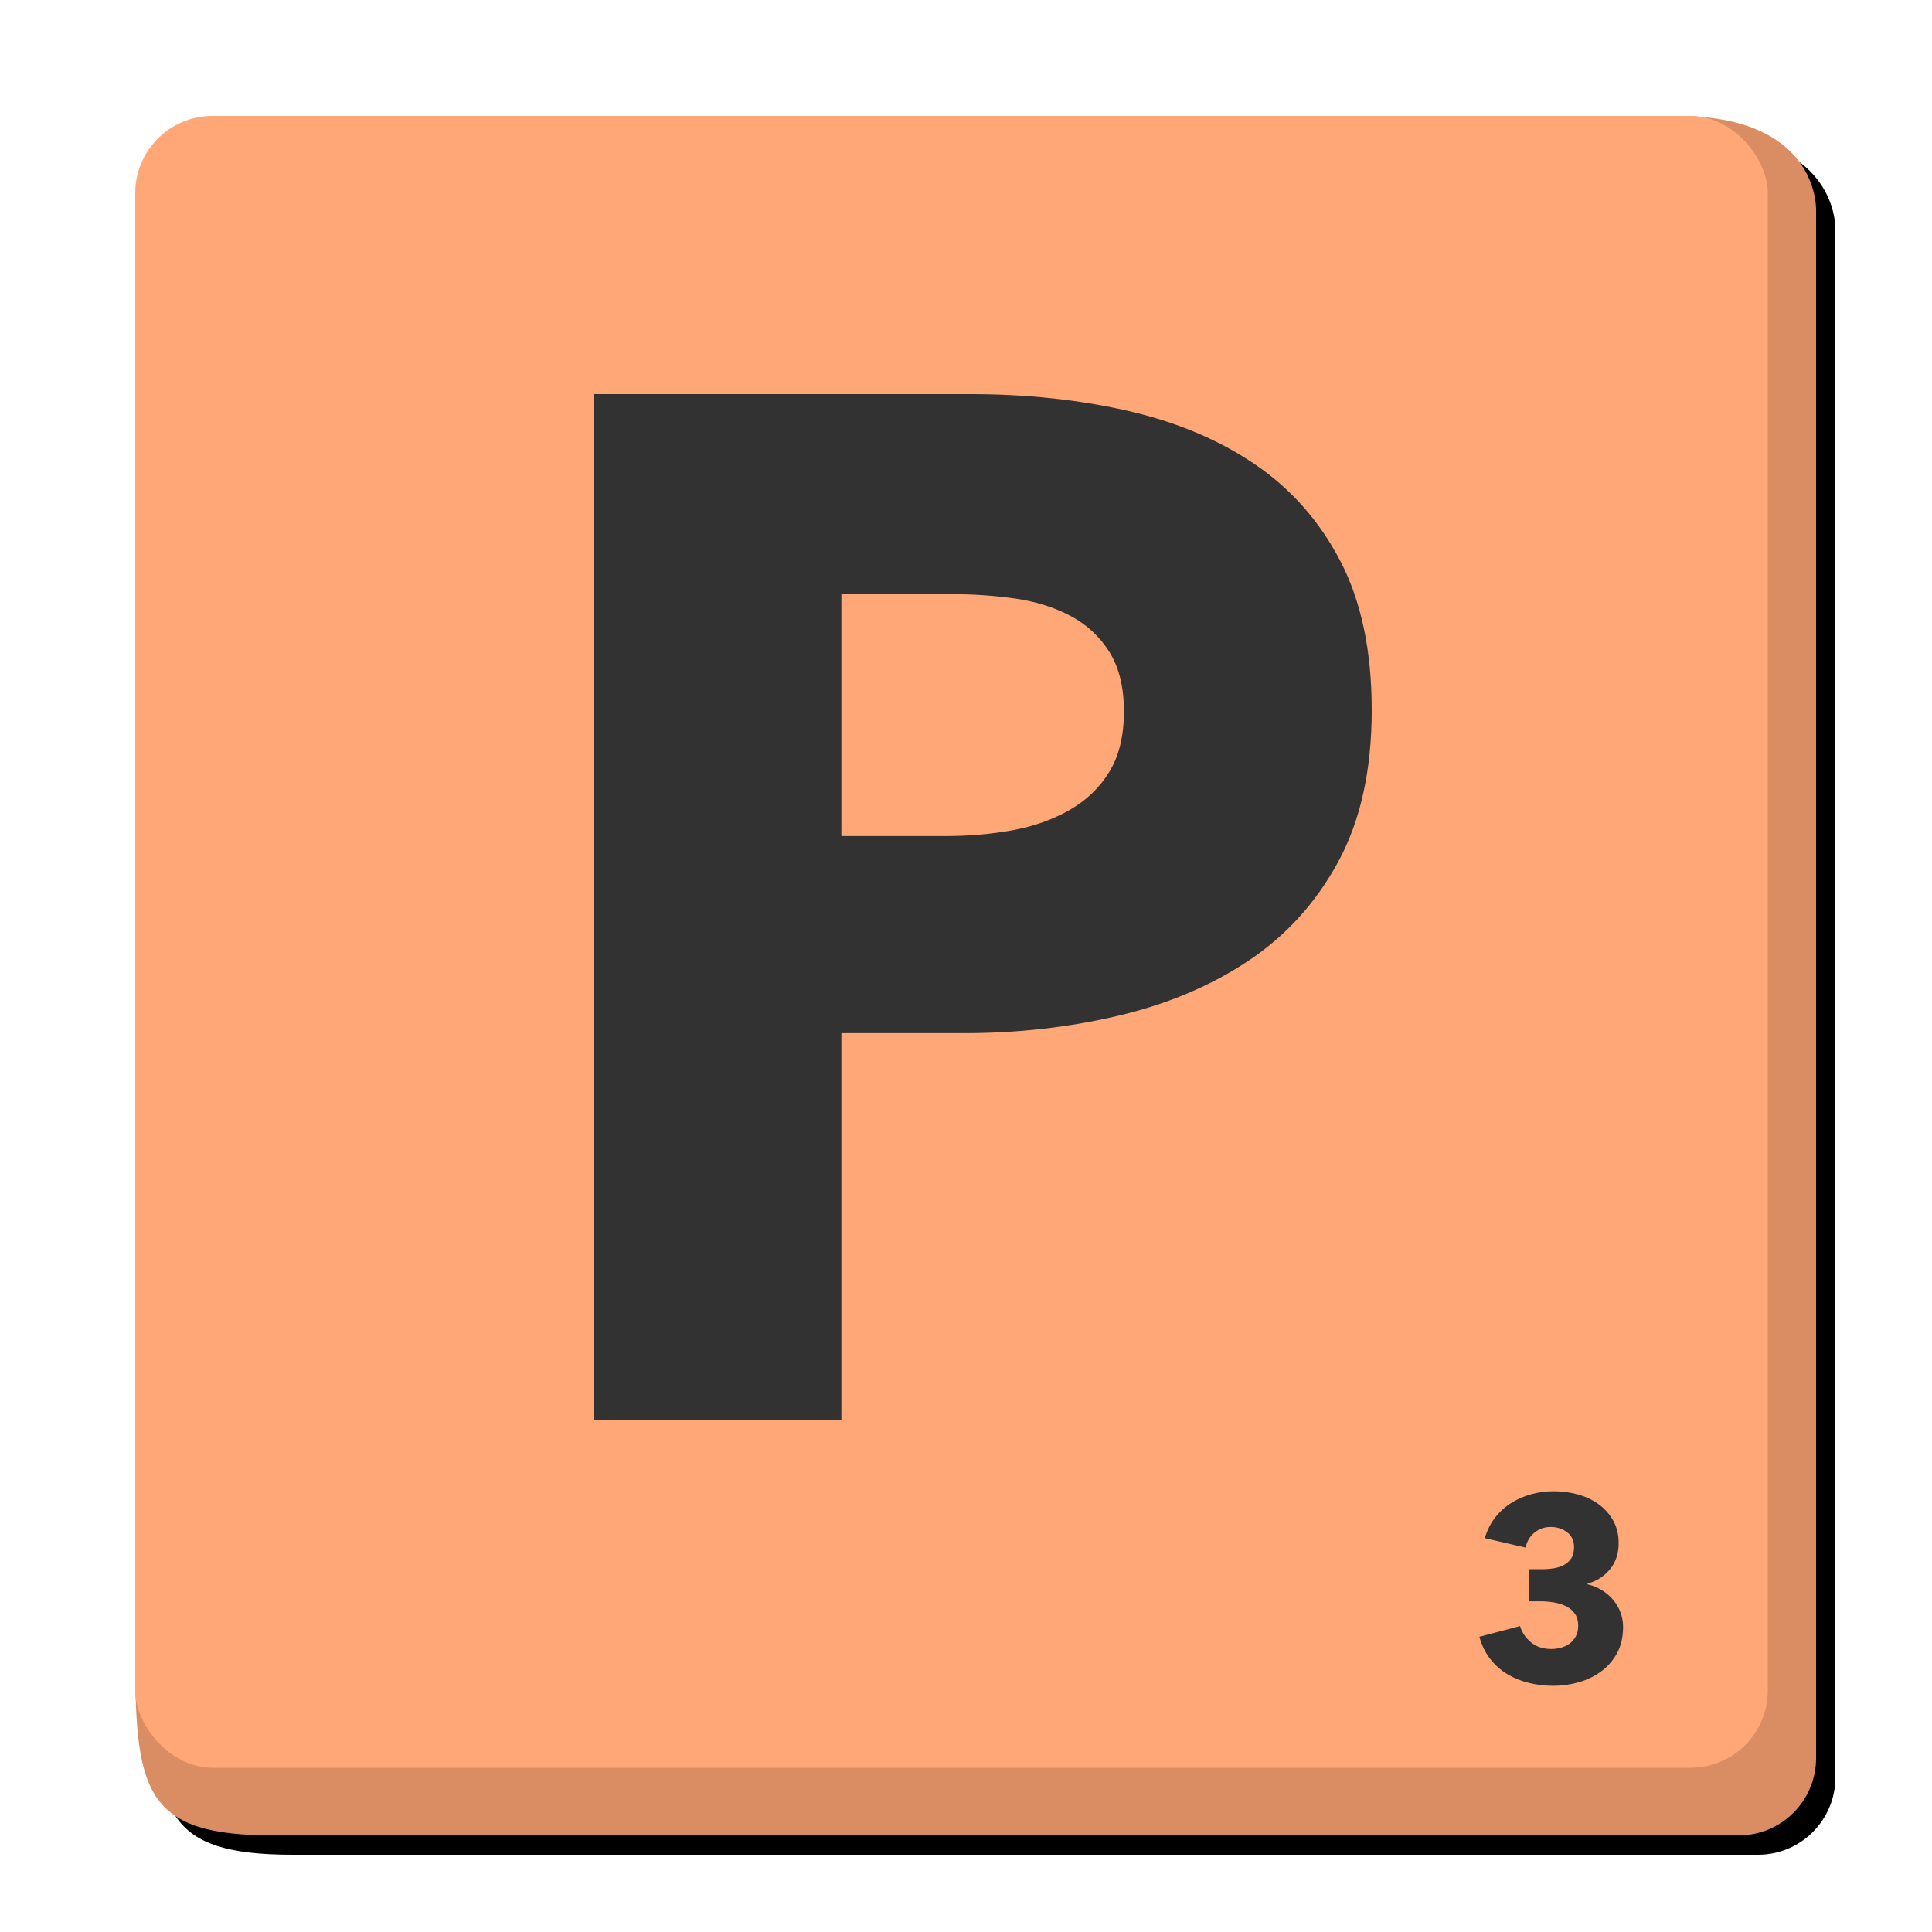 <?xml version="1.0" encoding="UTF-8"?>
<svg width="200px" height="200px" viewBox="0 0 200 200" version="1.1" xmlns="http://www.w3.org/2000/svg" xmlns:xlink="http://www.w3.org/1999/xlink">
    <!-- Generator: Sketch 48.1 (47250) - http://www.bohemiancoding.com/sketch -->
    <title>Letter</title>
    <desc>Created with Sketch.</desc>
    <defs>
        <path d="M31.203,13.01 C109.512,12.337 156.991,12 173.639,12 C187.858,12 188,21.022 188,21.719 C188,75.146 188,128.573 188,182 L188,182 C188,186.418 184.418,190 180,190 C129.428,190 78.855,190 28.283,190 C15.259,190 14,185.712 14,171.948 C14,154.601 17.098,104.091 23.294,20.419 L23.294,20.419 C23.601,16.268 27.041,13.046 31.203,13.01 Z" id="path-1"></path>
        <filter x="-0.6%" y="-0.6%" width="102.3%" height="102.2%" filterUnits="objectBoundingBox" id="filter-2">
            <feOffset dx="2" dy="2" in="SourceAlpha" result="shadowOffsetOuter1"></feOffset>
            <feColorMatrix values="0 0 0 0 0.01   0 0 0 0 0.01   0 0 0 0 0.01  0 0 0 0.249 0" type="matrix" in="shadowOffsetOuter1"></feColorMatrix>
        </filter>
    </defs>
    <g id="Symbol-P" stroke="none" stroke-width="1" fill="none" fill-rule="evenodd">
        <g id="Letter">
            <g id="Rectangle-Copy">
                <use fill="black" fill-opacity="1" filter="url(#filter-2)" xlink:href="#path-1"></use>
                <use fill="#DA8D63" fill-rule="evenodd" xlink:href="#path-1"></use>
            </g>
            <rect id="Rectangle" fill="#FFA777" x="14" y="12" width="169" height="171" rx="8"></rect>
            <path d="M142,73.5 C142,79.7 140.85,84.925 138.55,89.175 C136.25,93.425 133.15,96.85 129.25,99.45 C125.35,102.05 120.85,103.95 115.75,105.15 C110.65,106.35 105.35,106.95 99.85,106.95 L87.1,106.95 L87.1,147 L61.45,147 L61.45,40.8 L100.45,40.8 C106.25,40.8 111.675,41.375 116.725,42.525 C121.775,43.675 126.175,45.525 129.925,48.075 C133.675,50.625 136.625,53.975 138.775,58.125 C140.925,62.275 142,67.4 142,73.5 Z M116.35,73.65 C116.35,71.15 115.85,69.1 114.85,67.5 C113.85,65.9 112.5,64.65 110.8,63.75 C109.1,62.85 107.175,62.25 105.025,61.95 C102.875,61.65 100.65,61.5 98.35,61.5 L87.1,61.5 L87.1,86.55 L97.9,86.55 C100.3,86.55 102.6,86.35 104.8,85.95 C107,85.55 108.975,84.85 110.725,83.85 C112.475,82.85 113.85,81.525 114.85,79.875 C115.85,78.225 116.35,76.15 116.35,73.65 Z" id="P" fill="#323232"></path>
            <path d="M168.02,168.438 C168.02,169.482 167.809,170.386 167.386,171.151 C166.962,171.917 166.409,172.546 165.725,173.042 C165.041,173.537 164.272,173.905 163.417,174.149 C162.561,174.392 161.693,174.513 160.811,174.513 C159.947,174.513 159.106,174.414 158.286,174.216 C157.467,174.018 156.721,173.717 156.046,173.311 C155.37,172.906 154.781,172.385 154.277,171.745 C153.773,171.106 153.395,170.337 153.143,169.437 L157.355,168.33 C157.535,168.96 157.904,169.513 158.462,169.99 C159.02,170.468 159.731,170.706 160.595,170.706 C160.919,170.706 161.247,170.661 161.581,170.571 C161.914,170.481 162.21,170.342 162.471,170.153 C162.733,169.963 162.948,169.716 163.119,169.41 C163.291,169.104 163.376,168.726 163.376,168.276 C163.376,167.79 163.264,167.385 163.038,167.061 C162.813,166.737 162.517,166.481 162.148,166.292 C161.778,166.102 161.36,165.968 160.892,165.887 C160.424,165.805 159.956,165.765 159.488,165.765 L158.273,165.765 L158.273,162.444 L159.596,162.444 C160.028,162.444 160.442,162.412 160.838,162.35 C161.234,162.286 161.589,162.17 161.905,161.999 C162.22,161.827 162.471,161.598 162.661,161.31 C162.85,161.022 162.944,160.644 162.944,160.176 C162.944,159.492 162.701,158.97 162.215,158.61 C161.729,158.25 161.171,158.07 160.541,158.07 C159.893,158.07 159.331,158.263 158.853,158.65 C158.376,159.038 158.066,159.555 157.922,160.203 L153.71,159.231 C153.944,158.421 154.295,157.715 154.763,157.112 C155.231,156.508 155.784,156.005 156.423,155.6 C157.063,155.194 157.76,154.889 158.516,154.681 C159.272,154.474 160.046,154.371 160.838,154.371 C161.684,154.371 162.507,154.479 163.309,154.695 C164.11,154.911 164.825,155.244 165.455,155.694 C166.085,156.144 166.593,156.706 166.981,157.381 C167.368,158.057 167.561,158.853 167.561,159.771 C167.561,160.833 167.26,161.728 166.656,162.458 C166.053,163.187 165.284,163.677 164.348,163.929 L164.348,164.01 C164.888,164.136 165.383,164.338 165.833,164.618 C166.283,164.897 166.67,165.229 166.994,165.617 C167.318,166.004 167.57,166.435 167.75,166.912 C167.93,167.39 168.02,167.898 168.02,168.438 Z" id="3" fill="#323232"></path>
        </g>
    </g>
</svg>